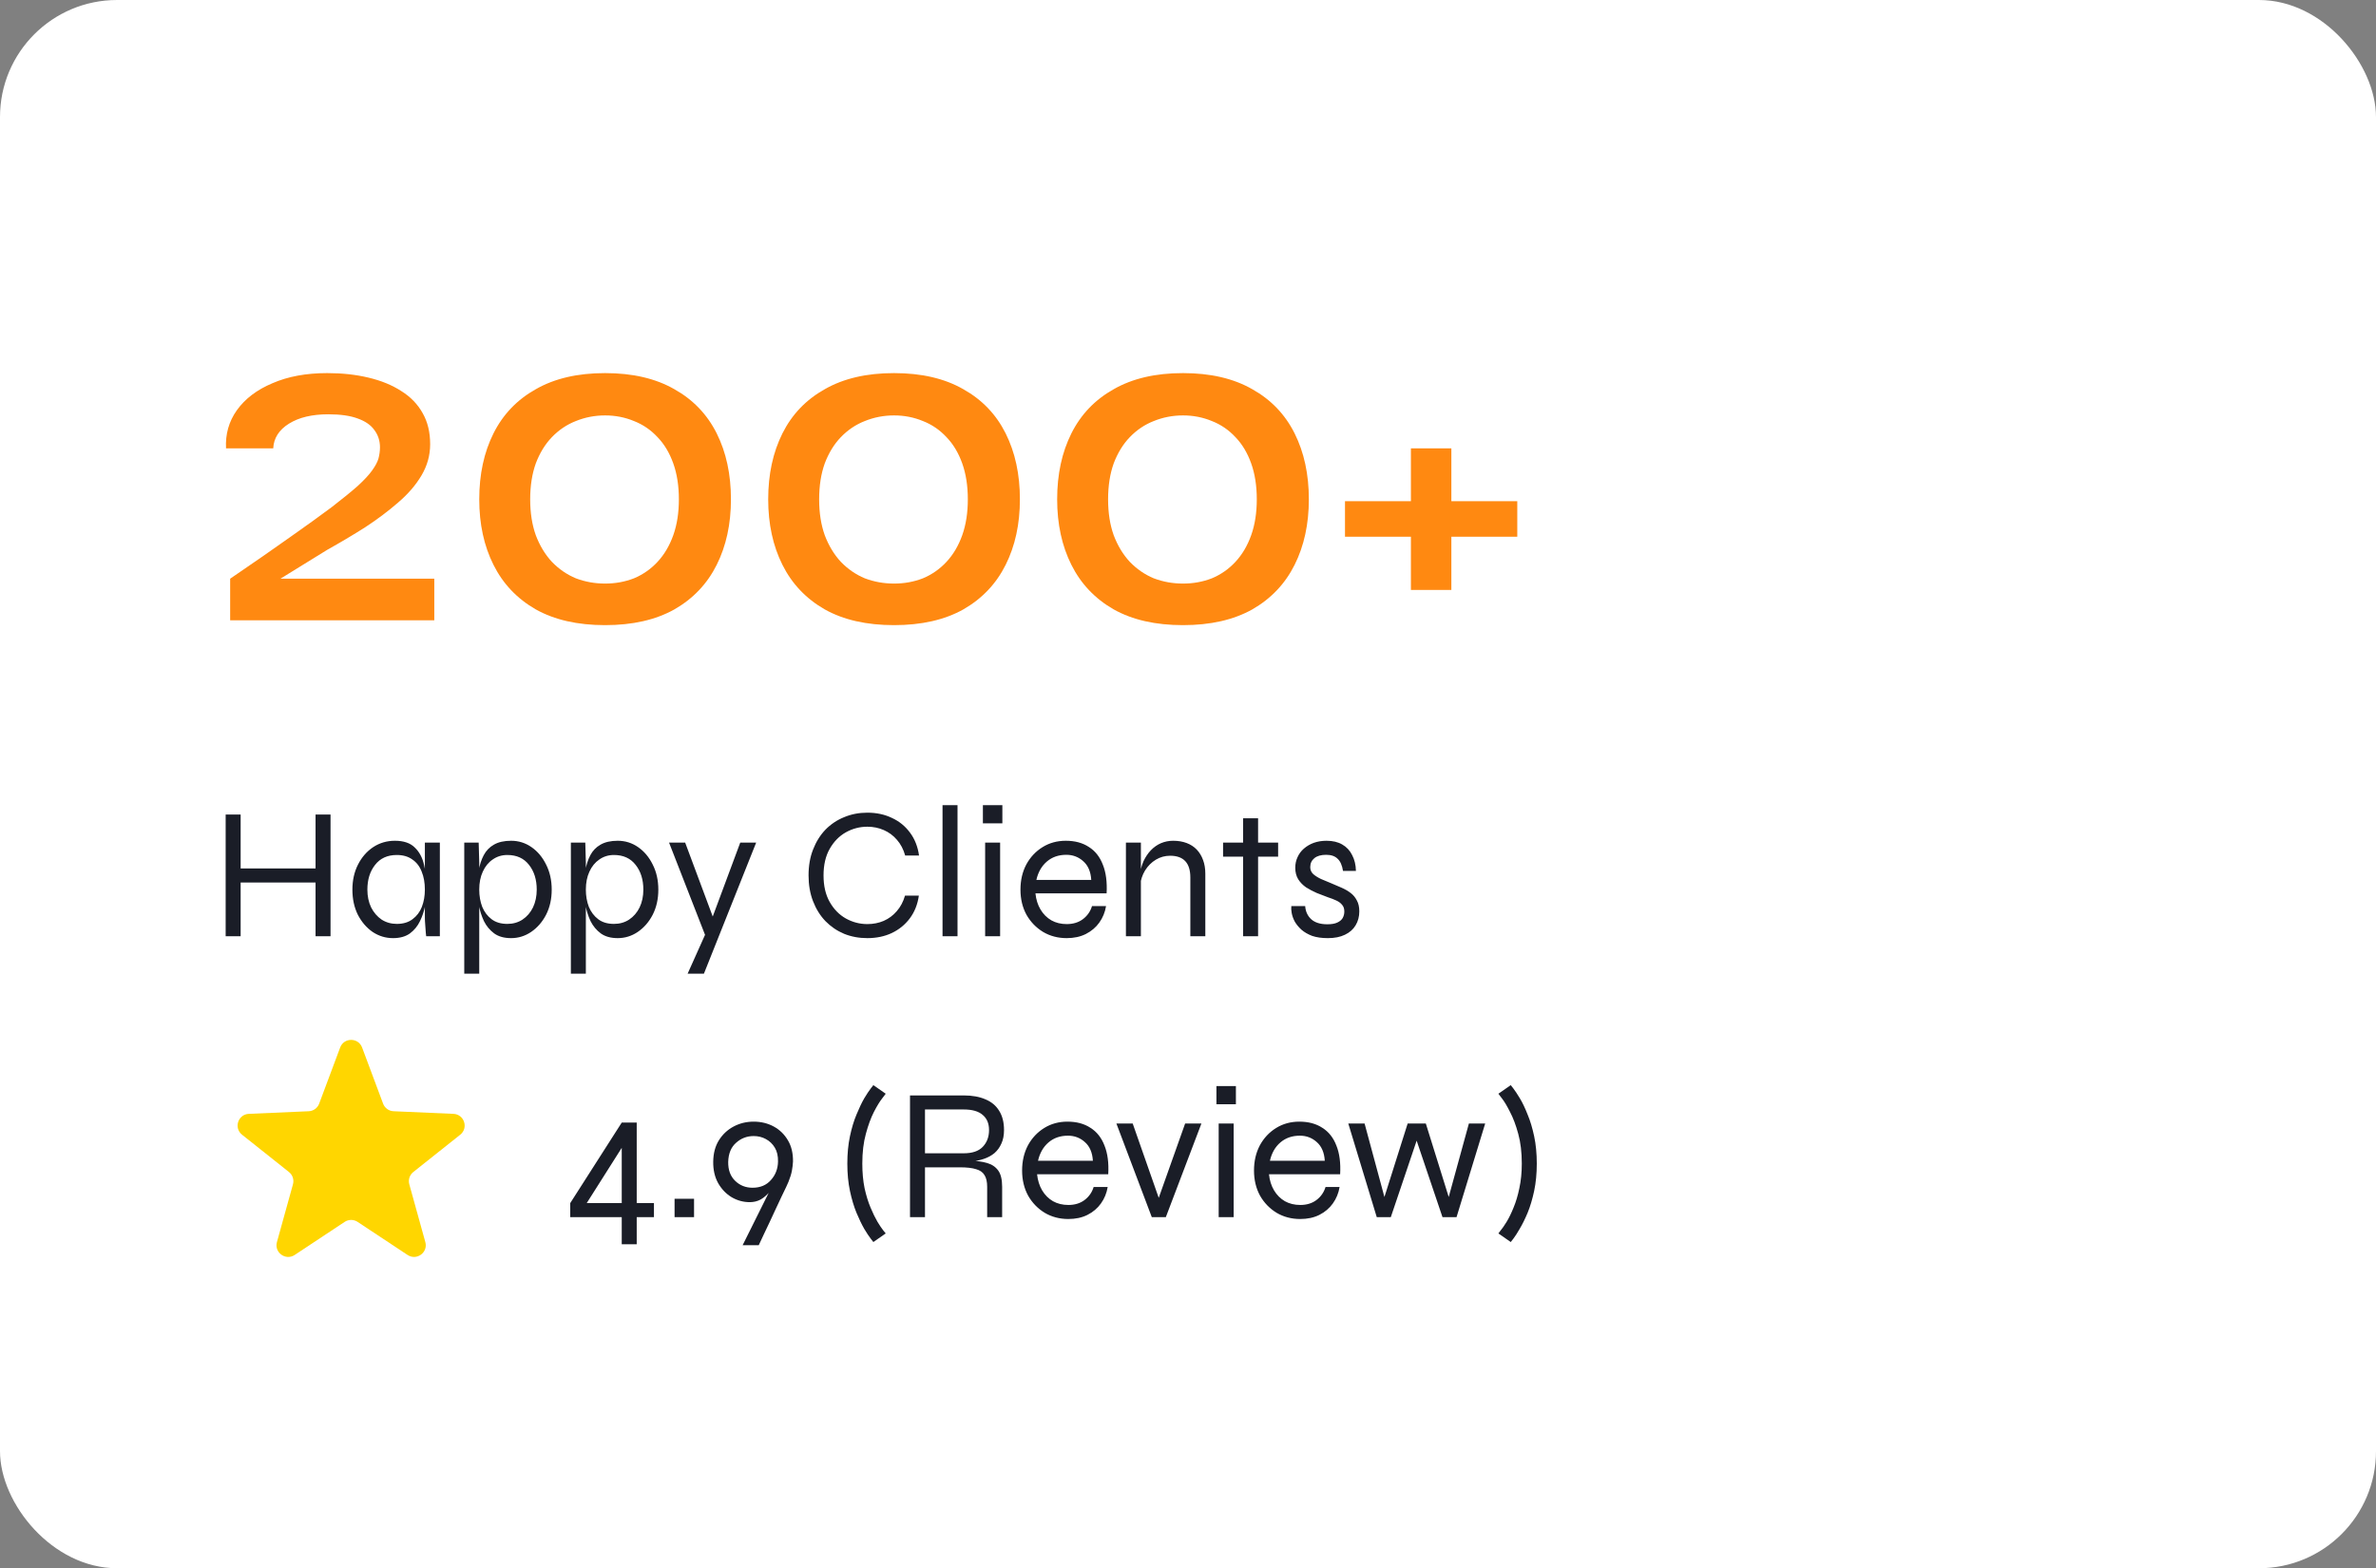 <svg width="203" height="134" viewBox="0 0 203 134" fill="none" xmlns="http://www.w3.org/2000/svg">
<rect x="0" y="0" width="203" height="134" fill="#808080" stroke="none"/>
<rect width="203" height="134" rx="10" fill="white"/>
<path d="M27.952 46.984L22.352 50.44L22.096 49.448H37.104V53H19.664V49.448C21.669 48.083 23.376 46.899 24.784 45.896C26.213 44.893 27.397 44.04 28.336 43.336C29.275 42.611 30.021 42.003 30.576 41.512C31.131 41 31.536 40.563 31.792 40.2C32.069 39.816 32.251 39.475 32.336 39.176C32.421 38.856 32.464 38.536 32.464 38.216C32.464 37.661 32.304 37.171 31.984 36.744C31.685 36.317 31.205 35.987 30.544 35.752C29.904 35.517 29.072 35.4 28.048 35.4C26.661 35.4 25.541 35.667 24.688 36.2C23.835 36.733 23.387 37.437 23.344 38.312H19.312C19.248 37.096 19.557 36.008 20.24 35.048C20.944 34.067 21.957 33.299 23.28 32.744C24.603 32.168 26.16 31.88 27.952 31.88C29.232 31.88 30.405 32.008 31.472 32.264C32.56 32.52 33.499 32.904 34.288 33.416C35.077 33.907 35.685 34.536 36.112 35.304C36.539 36.051 36.752 36.936 36.752 37.96C36.752 38.899 36.507 39.784 36.016 40.616C35.525 41.448 34.853 42.227 34 42.952C33.168 43.677 32.229 44.381 31.184 45.064C30.139 45.725 29.061 46.365 27.952 46.984ZM51.698 31.88C54.045 31.88 56.018 32.339 57.618 33.256C59.218 34.152 60.423 35.411 61.234 37.032C62.045 38.653 62.45 40.531 62.45 42.664C62.45 44.776 62.045 46.643 61.234 48.264C60.423 49.885 59.218 51.155 57.618 52.072C56.018 52.968 54.045 53.416 51.698 53.416C49.351 53.416 47.378 52.968 45.778 52.072C44.178 51.155 42.973 49.885 42.162 48.264C41.351 46.643 40.946 44.776 40.946 42.664C40.946 40.531 41.351 38.653 42.162 37.032C42.973 35.411 44.178 34.152 45.778 33.256C47.378 32.339 49.351 31.88 51.698 31.88ZM51.698 49.864C52.573 49.864 53.394 49.715 54.162 49.416C54.93 49.096 55.602 48.627 56.178 48.008C56.754 47.389 57.202 46.632 57.522 45.736C57.842 44.84 58.002 43.816 58.002 42.664C58.002 41.512 57.842 40.488 57.522 39.592C57.202 38.696 56.754 37.949 56.178 37.352C55.602 36.733 54.93 36.275 54.162 35.976C53.394 35.656 52.573 35.496 51.698 35.496C50.823 35.496 49.991 35.656 49.202 35.976C48.434 36.275 47.751 36.733 47.154 37.352C46.578 37.949 46.119 38.696 45.778 39.592C45.458 40.488 45.298 41.512 45.298 42.664C45.298 43.816 45.458 44.84 45.778 45.736C46.119 46.632 46.578 47.389 47.154 48.008C47.751 48.627 48.434 49.096 49.202 49.416C49.991 49.715 50.823 49.864 51.698 49.864ZM76.385 31.88C78.732 31.88 80.706 32.339 82.305 33.256C83.906 34.152 85.111 35.411 85.921 37.032C86.732 38.653 87.138 40.531 87.138 42.664C87.138 44.776 86.732 46.643 85.921 48.264C85.111 49.885 83.906 51.155 82.305 52.072C80.706 52.968 78.732 53.416 76.385 53.416C74.039 53.416 72.066 52.968 70.466 52.072C68.865 51.155 67.66 49.885 66.85 48.264C66.039 46.643 65.633 44.776 65.633 42.664C65.633 40.531 66.039 38.653 66.85 37.032C67.66 35.411 68.865 34.152 70.466 33.256C72.066 32.339 74.039 31.88 76.385 31.88ZM76.385 49.864C77.26 49.864 78.082 49.715 78.85 49.416C79.618 49.096 80.29 48.627 80.865 48.008C81.442 47.389 81.889 46.632 82.21 45.736C82.529 44.84 82.689 43.816 82.689 42.664C82.689 41.512 82.529 40.488 82.21 39.592C81.889 38.696 81.442 37.949 80.865 37.352C80.29 36.733 79.618 36.275 78.85 35.976C78.082 35.656 77.26 35.496 76.385 35.496C75.511 35.496 74.679 35.656 73.889 35.976C73.121 36.275 72.439 36.733 71.841 37.352C71.266 37.949 70.807 38.696 70.466 39.592C70.145 40.488 69.986 41.512 69.986 42.664C69.986 43.816 70.145 44.84 70.466 45.736C70.807 46.632 71.266 47.389 71.841 48.008C72.439 48.627 73.121 49.096 73.889 49.416C74.679 49.715 75.511 49.864 76.385 49.864ZM101.073 31.88C103.42 31.88 105.393 32.339 106.993 33.256C108.593 34.152 109.798 35.411 110.609 37.032C111.42 38.653 111.825 40.531 111.825 42.664C111.825 44.776 111.42 46.643 110.609 48.264C109.798 49.885 108.593 51.155 106.993 52.072C105.393 52.968 103.42 53.416 101.073 53.416C98.726 53.416 96.753 52.968 95.153 52.072C93.553 51.155 92.348 49.885 91.537 48.264C90.726 46.643 90.321 44.776 90.321 42.664C90.321 40.531 90.726 38.653 91.537 37.032C92.348 35.411 93.553 34.152 95.153 33.256C96.753 32.339 98.726 31.88 101.073 31.88ZM101.073 49.864C101.948 49.864 102.769 49.715 103.537 49.416C104.305 49.096 104.977 48.627 105.553 48.008C106.129 47.389 106.577 46.632 106.897 45.736C107.217 44.84 107.377 43.816 107.377 42.664C107.377 41.512 107.217 40.488 106.897 39.592C106.577 38.696 106.129 37.949 105.553 37.352C104.977 36.733 104.305 36.275 103.537 35.976C102.769 35.656 101.948 35.496 101.073 35.496C100.198 35.496 99.366 35.656 98.577 35.976C97.809 36.275 97.126 36.733 96.529 37.352C95.953 37.949 95.494 38.696 95.153 39.592C94.833 40.488 94.673 41.512 94.673 42.664C94.673 43.816 94.833 44.84 95.153 45.736C95.494 46.632 95.953 47.389 96.529 48.008C97.126 48.627 97.809 49.096 98.577 49.416C99.366 49.715 100.198 49.864 101.073 49.864ZM114.913 42.824H129.633V45.864H114.913V42.824ZM124.001 38.312V50.408H120.545V38.312H124.001Z" fill="#FF8911"/>
<path d="M20.448 74.208H27.04V75.408H20.448V74.208ZM26.96 69.6H28.24V80H26.96V69.6ZM19.28 69.6H20.56V80H19.28V69.6ZM33.58 80.16C32.95 80.16 32.369 79.984 31.836 79.632C31.313 79.269 30.892 78.779 30.572 78.16C30.262 77.531 30.108 76.816 30.108 76.016C30.108 75.216 30.268 74.501 30.588 73.872C30.908 73.243 31.34 72.747 31.884 72.384C32.438 72.021 33.057 71.84 33.74 71.84C34.486 71.84 35.052 72.032 35.436 72.416C35.83 72.789 36.097 73.291 36.236 73.92C36.385 74.549 36.46 75.248 36.46 76.016C36.46 76.421 36.417 76.864 36.332 77.344C36.246 77.813 36.097 78.267 35.884 78.704C35.681 79.131 35.393 79.483 35.02 79.76C34.646 80.027 34.166 80.16 33.58 80.16ZM33.9 78.944C34.444 78.944 34.892 78.811 35.244 78.544C35.606 78.277 35.873 77.925 36.044 77.488C36.214 77.04 36.3 76.549 36.3 76.016C36.3 75.429 36.209 74.917 36.028 74.48C35.857 74.032 35.59 73.685 35.228 73.44C34.876 73.184 34.433 73.056 33.9 73.056C33.1 73.056 32.481 73.339 32.044 73.904C31.606 74.459 31.388 75.163 31.388 76.016C31.388 76.581 31.494 77.088 31.708 77.536C31.932 77.973 32.23 78.32 32.604 78.576C32.988 78.821 33.42 78.944 33.9 78.944ZM36.3 72H37.58V80H36.412C36.412 80 36.401 79.904 36.38 79.712C36.369 79.52 36.353 79.296 36.332 79.04C36.31 78.784 36.3 78.571 36.3 78.4V72ZM43.665 80.16C43.078 80.16 42.598 80.027 42.225 79.76C41.852 79.483 41.558 79.131 41.345 78.704C41.142 78.267 40.998 77.813 40.913 77.344C40.828 76.864 40.785 76.421 40.785 76.016C40.785 75.44 40.822 74.901 40.897 74.4C40.982 73.899 41.126 73.456 41.329 73.072C41.532 72.688 41.82 72.389 42.193 72.176C42.577 71.952 43.068 71.84 43.665 71.84C44.305 71.84 44.886 72.021 45.409 72.384C45.932 72.747 46.348 73.243 46.657 73.872C46.977 74.501 47.137 75.216 47.137 76.016C47.137 76.816 46.977 77.531 46.657 78.16C46.337 78.779 45.91 79.269 45.377 79.632C44.854 79.984 44.284 80.16 43.665 80.16ZM43.345 78.944C43.836 78.944 44.268 78.821 44.641 78.576C45.025 78.32 45.324 77.973 45.537 77.536C45.75 77.088 45.857 76.581 45.857 76.016C45.857 75.163 45.638 74.459 45.201 73.904C44.764 73.339 44.145 73.056 43.345 73.056C42.876 73.056 42.46 73.184 42.097 73.44C41.734 73.685 41.452 74.032 41.249 74.48C41.046 74.917 40.945 75.429 40.945 76.016C40.945 76.549 41.03 77.04 41.201 77.488C41.382 77.925 41.649 78.277 42.001 78.544C42.353 78.811 42.801 78.944 43.345 78.944ZM39.665 72H40.897L40.945 73.68V83.2H39.665V72ZM52.774 80.16C52.188 80.16 51.708 80.027 51.334 79.76C50.961 79.483 50.668 79.131 50.454 78.704C50.252 78.267 50.108 77.813 50.022 77.344C49.937 76.864 49.894 76.421 49.894 76.016C49.894 75.44 49.932 74.901 50.006 74.4C50.092 73.899 50.236 73.456 50.438 73.072C50.641 72.688 50.929 72.389 51.302 72.176C51.686 71.952 52.177 71.84 52.774 71.84C53.414 71.84 53.996 72.021 54.518 72.384C55.041 72.747 55.457 73.243 55.766 73.872C56.086 74.501 56.246 75.216 56.246 76.016C56.246 76.816 56.086 77.531 55.766 78.16C55.446 78.779 55.02 79.269 54.486 79.632C53.964 79.984 53.393 80.16 52.774 80.16ZM52.454 78.944C52.945 78.944 53.377 78.821 53.75 78.576C54.134 78.32 54.433 77.973 54.646 77.536C54.86 77.088 54.966 76.581 54.966 76.016C54.966 75.163 54.748 74.459 54.31 73.904C53.873 73.339 53.254 73.056 52.454 73.056C51.985 73.056 51.569 73.184 51.206 73.44C50.844 73.685 50.561 74.032 50.358 74.48C50.156 74.917 50.054 75.429 50.054 76.016C50.054 76.549 50.14 77.04 50.31 77.488C50.492 77.925 50.758 78.277 51.11 78.544C51.462 78.811 51.91 78.944 52.454 78.944ZM48.774 72H50.006L50.054 73.68V83.2H48.774V72ZM57.164 72H58.54L61.404 79.68L60.284 80L57.164 72ZM64.604 72L60.14 83.2H58.748L60.684 78.88L63.244 72H64.604ZM78.505 76.528C78.399 77.275 78.143 77.92 77.737 78.464C77.332 79.008 76.815 79.429 76.185 79.728C75.567 80.016 74.873 80.16 74.105 80.16C73.391 80.16 72.729 80.037 72.121 79.792C71.513 79.536 70.98 79.173 70.521 78.704C70.073 78.235 69.721 77.669 69.465 77.008C69.209 76.347 69.081 75.611 69.081 74.8C69.081 73.979 69.209 73.243 69.465 72.592C69.721 71.931 70.073 71.365 70.521 70.896C70.98 70.427 71.513 70.069 72.121 69.824C72.729 69.568 73.391 69.44 74.105 69.44C74.884 69.44 75.583 69.589 76.201 69.888C76.831 70.176 77.348 70.597 77.753 71.152C78.159 71.696 78.415 72.347 78.521 73.104H77.337C77.188 72.571 76.953 72.123 76.633 71.76C76.324 71.397 75.951 71.12 75.513 70.928C75.076 70.736 74.607 70.64 74.105 70.64C73.455 70.64 72.841 70.8 72.265 71.12C71.7 71.44 71.241 71.909 70.889 72.528C70.537 73.147 70.361 73.904 70.361 74.8C70.361 75.696 70.537 76.453 70.889 77.072C71.241 77.691 71.7 78.16 72.265 78.48C72.841 78.8 73.455 78.96 74.105 78.96C74.607 78.96 75.071 78.869 75.497 78.688C75.935 78.496 76.308 78.219 76.617 77.856C76.937 77.493 77.172 77.051 77.321 76.528H78.505ZM80.528 68.8H81.808V80H80.528V68.8ZM85.64 68.8V70.352H83.976V68.8H85.64ZM84.168 72H85.448V80H84.168V72ZM93.298 77.424H94.498C94.412 77.947 94.22 78.416 93.922 78.832C93.634 79.237 93.25 79.563 92.77 79.808C92.3 80.043 91.756 80.16 91.138 80.16C90.391 80.16 89.719 79.984 89.122 79.632C88.524 79.269 88.05 78.779 87.698 78.16C87.356 77.531 87.186 76.816 87.186 76.016C87.186 75.216 87.351 74.501 87.682 73.872C88.023 73.243 88.487 72.747 89.074 72.384C89.66 72.021 90.322 71.84 91.058 71.84C91.836 71.84 92.492 72.016 93.026 72.368C93.57 72.709 93.97 73.216 94.226 73.888C94.492 74.549 94.599 75.365 94.546 76.336H88.466C88.519 76.859 88.663 77.317 88.898 77.712C89.132 78.107 89.442 78.416 89.826 78.64C90.21 78.853 90.647 78.96 91.138 78.96C91.682 78.96 92.14 78.821 92.514 78.544C92.898 78.256 93.159 77.883 93.298 77.424ZM91.106 73.04C90.444 73.04 89.89 73.232 89.442 73.616C88.994 74 88.695 74.523 88.546 75.184H93.234C93.191 74.48 92.962 73.947 92.546 73.584C92.14 73.221 91.66 73.04 91.106 73.04ZM96.196 72H97.476V80H96.196V72ZM100.228 71.84C100.655 71.84 101.039 71.904 101.38 72.032C101.722 72.16 102.01 72.347 102.244 72.592C102.479 72.837 102.66 73.136 102.788 73.488C102.916 73.829 102.98 74.219 102.98 74.656V80H101.7V74.976C101.7 74.357 101.556 73.893 101.268 73.584C100.98 73.275 100.548 73.12 99.972 73.12C99.535 73.12 99.13 73.232 98.756 73.456C98.383 73.68 98.074 73.989 97.828 74.384C97.594 74.768 97.45 75.216 97.396 75.728L97.38 74.8C97.434 74.352 97.54 73.947 97.7 73.584C97.871 73.221 98.079 72.912 98.324 72.656C98.58 72.389 98.868 72.187 99.188 72.048C99.519 71.909 99.866 71.84 100.228 71.84ZM104.496 72H109.2V73.2H104.496V72ZM106.208 69.92H107.488V80H106.208V69.92ZM110.328 77.424H111.512C111.544 77.883 111.715 78.256 112.024 78.544C112.344 78.832 112.803 78.976 113.4 78.976C113.763 78.976 114.045 78.928 114.248 78.832C114.461 78.736 114.616 78.608 114.712 78.448C114.808 78.277 114.856 78.091 114.856 77.888C114.856 77.643 114.792 77.451 114.664 77.312C114.547 77.163 114.381 77.04 114.168 76.944C113.965 76.848 113.731 76.757 113.464 76.672C113.155 76.555 112.835 76.432 112.504 76.304C112.184 76.165 111.88 76.005 111.592 75.824C111.315 75.632 111.091 75.403 110.92 75.136C110.749 74.859 110.664 74.528 110.664 74.144C110.664 73.824 110.728 73.525 110.856 73.248C110.984 72.96 111.165 72.715 111.4 72.512C111.645 72.299 111.928 72.133 112.248 72.016C112.579 71.899 112.941 71.84 113.336 71.84C113.869 71.84 114.317 71.947 114.68 72.16C115.053 72.373 115.336 72.677 115.528 73.072C115.731 73.456 115.837 73.904 115.848 74.416H114.744C114.669 73.936 114.515 73.589 114.28 73.376C114.056 73.152 113.731 73.04 113.304 73.04C112.867 73.04 112.531 73.136 112.296 73.328C112.061 73.52 111.944 73.776 111.944 74.096C111.944 74.331 112.029 74.528 112.2 74.688C112.371 74.837 112.589 74.976 112.856 75.104C113.133 75.221 113.427 75.344 113.736 75.472C114.045 75.6 114.344 75.728 114.632 75.856C114.92 75.984 115.176 76.133 115.4 76.304C115.624 76.475 115.8 76.688 115.928 76.944C116.067 77.189 116.136 77.499 116.136 77.872C116.136 78.32 116.029 78.72 115.816 79.072C115.613 79.413 115.309 79.68 114.904 79.872C114.509 80.064 114.024 80.16 113.448 80.16C112.925 80.16 112.477 80.096 112.104 79.968C111.741 79.829 111.437 79.653 111.192 79.44C110.947 79.216 110.755 78.981 110.616 78.736C110.488 78.491 110.403 78.251 110.36 78.016C110.317 77.781 110.307 77.584 110.328 77.424Z" fill="#1A1D27"/>
<path d="M29.063 89.505C29.387 88.639 30.613 88.639 30.937 89.505L32.731 94.303C32.871 94.678 33.223 94.934 33.624 94.951L38.741 95.175C39.665 95.215 40.044 96.381 39.32 96.957L35.311 100.145C34.997 100.395 34.863 100.809 34.97 101.195L36.339 106.131C36.586 107.022 35.595 107.743 34.823 107.232L30.552 104.405C30.217 104.184 29.783 104.184 29.448 104.405L25.177 107.232C24.405 107.743 23.414 107.022 23.661 106.131L25.03 101.195C25.137 100.809 25.003 100.395 24.689 100.145L20.68 96.957C19.956 96.381 20.335 95.215 21.259 95.175L26.376 94.951C26.777 94.934 27.129 94.678 27.269 94.303L29.063 89.505Z" fill="#FFD600"/>
<path d="M54.4 95.92V106.32H53.12V97.504L53.424 97.6L49.824 103.28L49.552 102.8H53.376V104H48.72V102.8L53.12 95.92H54.4ZM54.144 104V102.8H55.872V104H54.144ZM59.298 102.432V104H57.634V102.432H59.298ZM64.056 102.72C63.512 102.72 63 102.581 62.52 102.304C62.04 102.016 61.65 101.611 61.352 101.088C61.064 100.565 60.925 99.952 60.936 99.248C60.946 98.544 61.106 97.941 61.416 97.44C61.736 96.928 62.157 96.533 62.68 96.256C63.202 95.979 63.773 95.84 64.392 95.84C65.021 95.84 65.592 95.979 66.104 96.256C66.616 96.533 67.021 96.928 67.32 97.44C67.618 97.941 67.762 98.544 67.752 99.248C67.741 99.493 67.709 99.76 67.656 100.048C67.602 100.325 67.506 100.635 67.368 100.976C67.346 101.04 67.282 101.184 67.176 101.408C67.069 101.632 66.936 101.909 66.776 102.24C66.626 102.571 66.461 102.923 66.28 103.296C66.109 103.669 65.938 104.037 65.768 104.4C65.597 104.773 65.437 105.109 65.288 105.408C65.149 105.707 65.037 105.947 64.952 106.128C64.866 106.309 64.824 106.4 64.824 106.4H63.448L66.68 99.904L67.144 99.488C66.909 99.968 66.68 100.411 66.456 100.816C66.232 101.211 65.997 101.552 65.752 101.84C65.517 102.117 65.261 102.336 64.984 102.496C64.706 102.645 64.397 102.72 64.056 102.72ZM64.392 97.072C63.816 97.072 63.314 97.264 62.888 97.648C62.461 98.021 62.237 98.565 62.216 99.28C62.205 99.963 62.402 100.501 62.808 100.896C63.213 101.291 63.709 101.488 64.296 101.488C64.957 101.488 65.48 101.269 65.864 100.832C66.258 100.395 66.461 99.867 66.472 99.248C66.482 98.779 66.392 98.384 66.2 98.064C66.008 97.744 65.752 97.499 65.432 97.328C65.122 97.157 64.776 97.072 64.392 97.072ZM75.674 105.392L74.618 106.128C74.618 106.128 74.543 106.032 74.394 105.84C74.244 105.648 74.058 105.365 73.834 104.992C73.62 104.619 73.402 104.165 73.178 103.632C72.954 103.088 72.767 102.464 72.618 101.76C72.468 101.056 72.394 100.277 72.394 99.424C72.394 98.571 72.468 97.792 72.618 97.088C72.767 96.384 72.954 95.765 73.178 95.232C73.402 94.688 73.62 94.229 73.834 93.856C74.058 93.483 74.244 93.2 74.394 93.008C74.543 92.816 74.618 92.72 74.618 92.72L75.674 93.456C75.674 93.456 75.572 93.589 75.37 93.856C75.167 94.112 74.932 94.496 74.666 95.008C74.41 95.509 74.18 96.133 73.978 96.88C73.775 97.616 73.674 98.464 73.674 99.424C73.674 100.192 73.738 100.891 73.866 101.52C74.004 102.149 74.175 102.704 74.378 103.184C74.58 103.664 74.778 104.069 74.97 104.4C75.172 104.731 75.338 104.976 75.466 105.136C75.604 105.307 75.674 105.392 75.674 105.392ZM77.749 104V93.6H82.341C83.066 93.6 83.685 93.712 84.197 93.936C84.709 94.149 85.098 94.475 85.365 94.912C85.642 95.349 85.781 95.899 85.781 96.56C85.781 97.008 85.706 97.392 85.557 97.712C85.418 98.032 85.221 98.304 84.965 98.528C84.709 98.741 84.405 98.907 84.053 99.024C83.711 99.141 83.338 99.216 82.933 99.248L82.885 99.168C83.45 99.189 83.935 99.259 84.341 99.376C84.746 99.493 85.061 99.707 85.285 100.016C85.509 100.325 85.621 100.789 85.621 101.408V104H84.341V101.408C84.341 100.981 84.266 100.651 84.117 100.416C83.978 100.171 83.738 100 83.397 99.904C83.066 99.797 82.607 99.744 82.021 99.744H79.029V104H77.749ZM79.029 98.544H82.341C83.066 98.544 83.605 98.363 83.957 98C84.319 97.627 84.501 97.147 84.501 96.56C84.501 95.995 84.319 95.563 83.957 95.264C83.605 94.955 83.066 94.8 82.341 94.8H79.029V98.544ZM93.438 101.424H94.638C94.553 101.947 94.361 102.416 94.062 102.832C93.774 103.237 93.39 103.563 92.91 103.808C92.441 104.043 91.897 104.16 91.278 104.16C90.532 104.16 89.86 103.984 89.262 103.632C88.665 103.269 88.19 102.779 87.838 102.16C87.497 101.531 87.326 100.816 87.326 100.016C87.326 99.216 87.492 98.501 87.822 97.872C88.164 97.243 88.628 96.747 89.214 96.384C89.801 96.021 90.462 95.84 91.198 95.84C91.977 95.84 92.633 96.016 93.166 96.368C93.71 96.709 94.11 97.216 94.366 97.888C94.633 98.549 94.74 99.365 94.686 100.336H88.606C88.66 100.859 88.804 101.317 89.038 101.712C89.273 102.107 89.582 102.416 89.966 102.64C90.35 102.853 90.788 102.96 91.278 102.96C91.822 102.96 92.281 102.821 92.654 102.544C93.038 102.256 93.3 101.883 93.438 101.424ZM91.246 97.04C90.585 97.04 90.03 97.232 89.582 97.616C89.134 98 88.836 98.523 88.686 99.184H93.374C93.332 98.48 93.102 97.947 92.686 97.584C92.281 97.221 91.801 97.04 91.246 97.04ZM99.191 102.896H98.806L101.255 96H102.647L99.606 104H98.406L95.382 96H96.775L99.191 102.896ZM105.593 92.8V94.352H103.929V92.8H105.593ZM104.121 96H105.401V104H104.121V96ZM113.251 101.424H114.451C114.366 101.947 114.174 102.416 113.875 102.832C113.587 103.237 113.203 103.563 112.723 103.808C112.254 104.043 111.71 104.16 111.091 104.16C110.344 104.16 109.672 103.984 109.075 103.632C108.478 103.269 108.003 102.779 107.651 102.16C107.31 101.531 107.139 100.816 107.139 100.016C107.139 99.216 107.304 98.501 107.635 97.872C107.976 97.243 108.44 96.747 109.027 96.384C109.614 96.021 110.275 95.84 111.011 95.84C111.79 95.84 112.446 96.016 112.979 96.368C113.523 96.709 113.923 97.216 114.179 97.888C114.446 98.549 114.552 99.365 114.499 100.336H108.419C108.472 100.859 108.616 101.317 108.851 101.712C109.086 102.107 109.395 102.416 109.779 102.64C110.163 102.853 110.6 102.96 111.091 102.96C111.635 102.96 112.094 102.821 112.467 102.544C112.851 102.256 113.112 101.883 113.251 101.424ZM111.059 97.04C110.398 97.04 109.843 97.232 109.395 97.616C108.947 98 108.648 98.523 108.499 99.184H113.187C113.144 98.48 112.915 97.947 112.499 97.584C112.094 97.221 111.614 97.04 111.059 97.04ZM123.947 102.832L123.627 102.816L125.499 96H126.891L124.443 104H123.243L120.875 96.992H121.195L118.827 104H117.627L115.195 96H116.587L118.427 102.816L118.107 102.832L120.267 96H121.819L123.947 102.832ZM128.019 105.392C128.019 105.392 128.083 105.307 128.211 105.136C128.349 104.976 128.52 104.731 128.723 104.4C128.925 104.069 129.123 103.664 129.315 103.184C129.517 102.704 129.683 102.149 129.811 101.52C129.949 100.891 130.019 100.192 130.019 99.424C130.019 98.464 129.917 97.616 129.715 96.88C129.512 96.133 129.277 95.509 129.011 95.008C128.755 94.496 128.525 94.112 128.323 93.856C128.12 93.589 128.019 93.456 128.019 93.456L129.075 92.72C129.075 92.72 129.149 92.816 129.299 93.008C129.448 93.2 129.635 93.483 129.859 93.856C130.083 94.229 130.301 94.688 130.515 95.232C130.739 95.765 130.925 96.384 131.075 97.088C131.224 97.792 131.299 98.571 131.299 99.424C131.299 100.277 131.224 101.056 131.075 101.76C130.925 102.464 130.739 103.088 130.515 103.632C130.291 104.165 130.067 104.619 129.843 104.992C129.629 105.365 129.448 105.648 129.299 105.84C129.149 106.032 129.075 106.128 129.075 106.128L128.019 105.392Z" fill="#1A1D27"/>
</svg>
